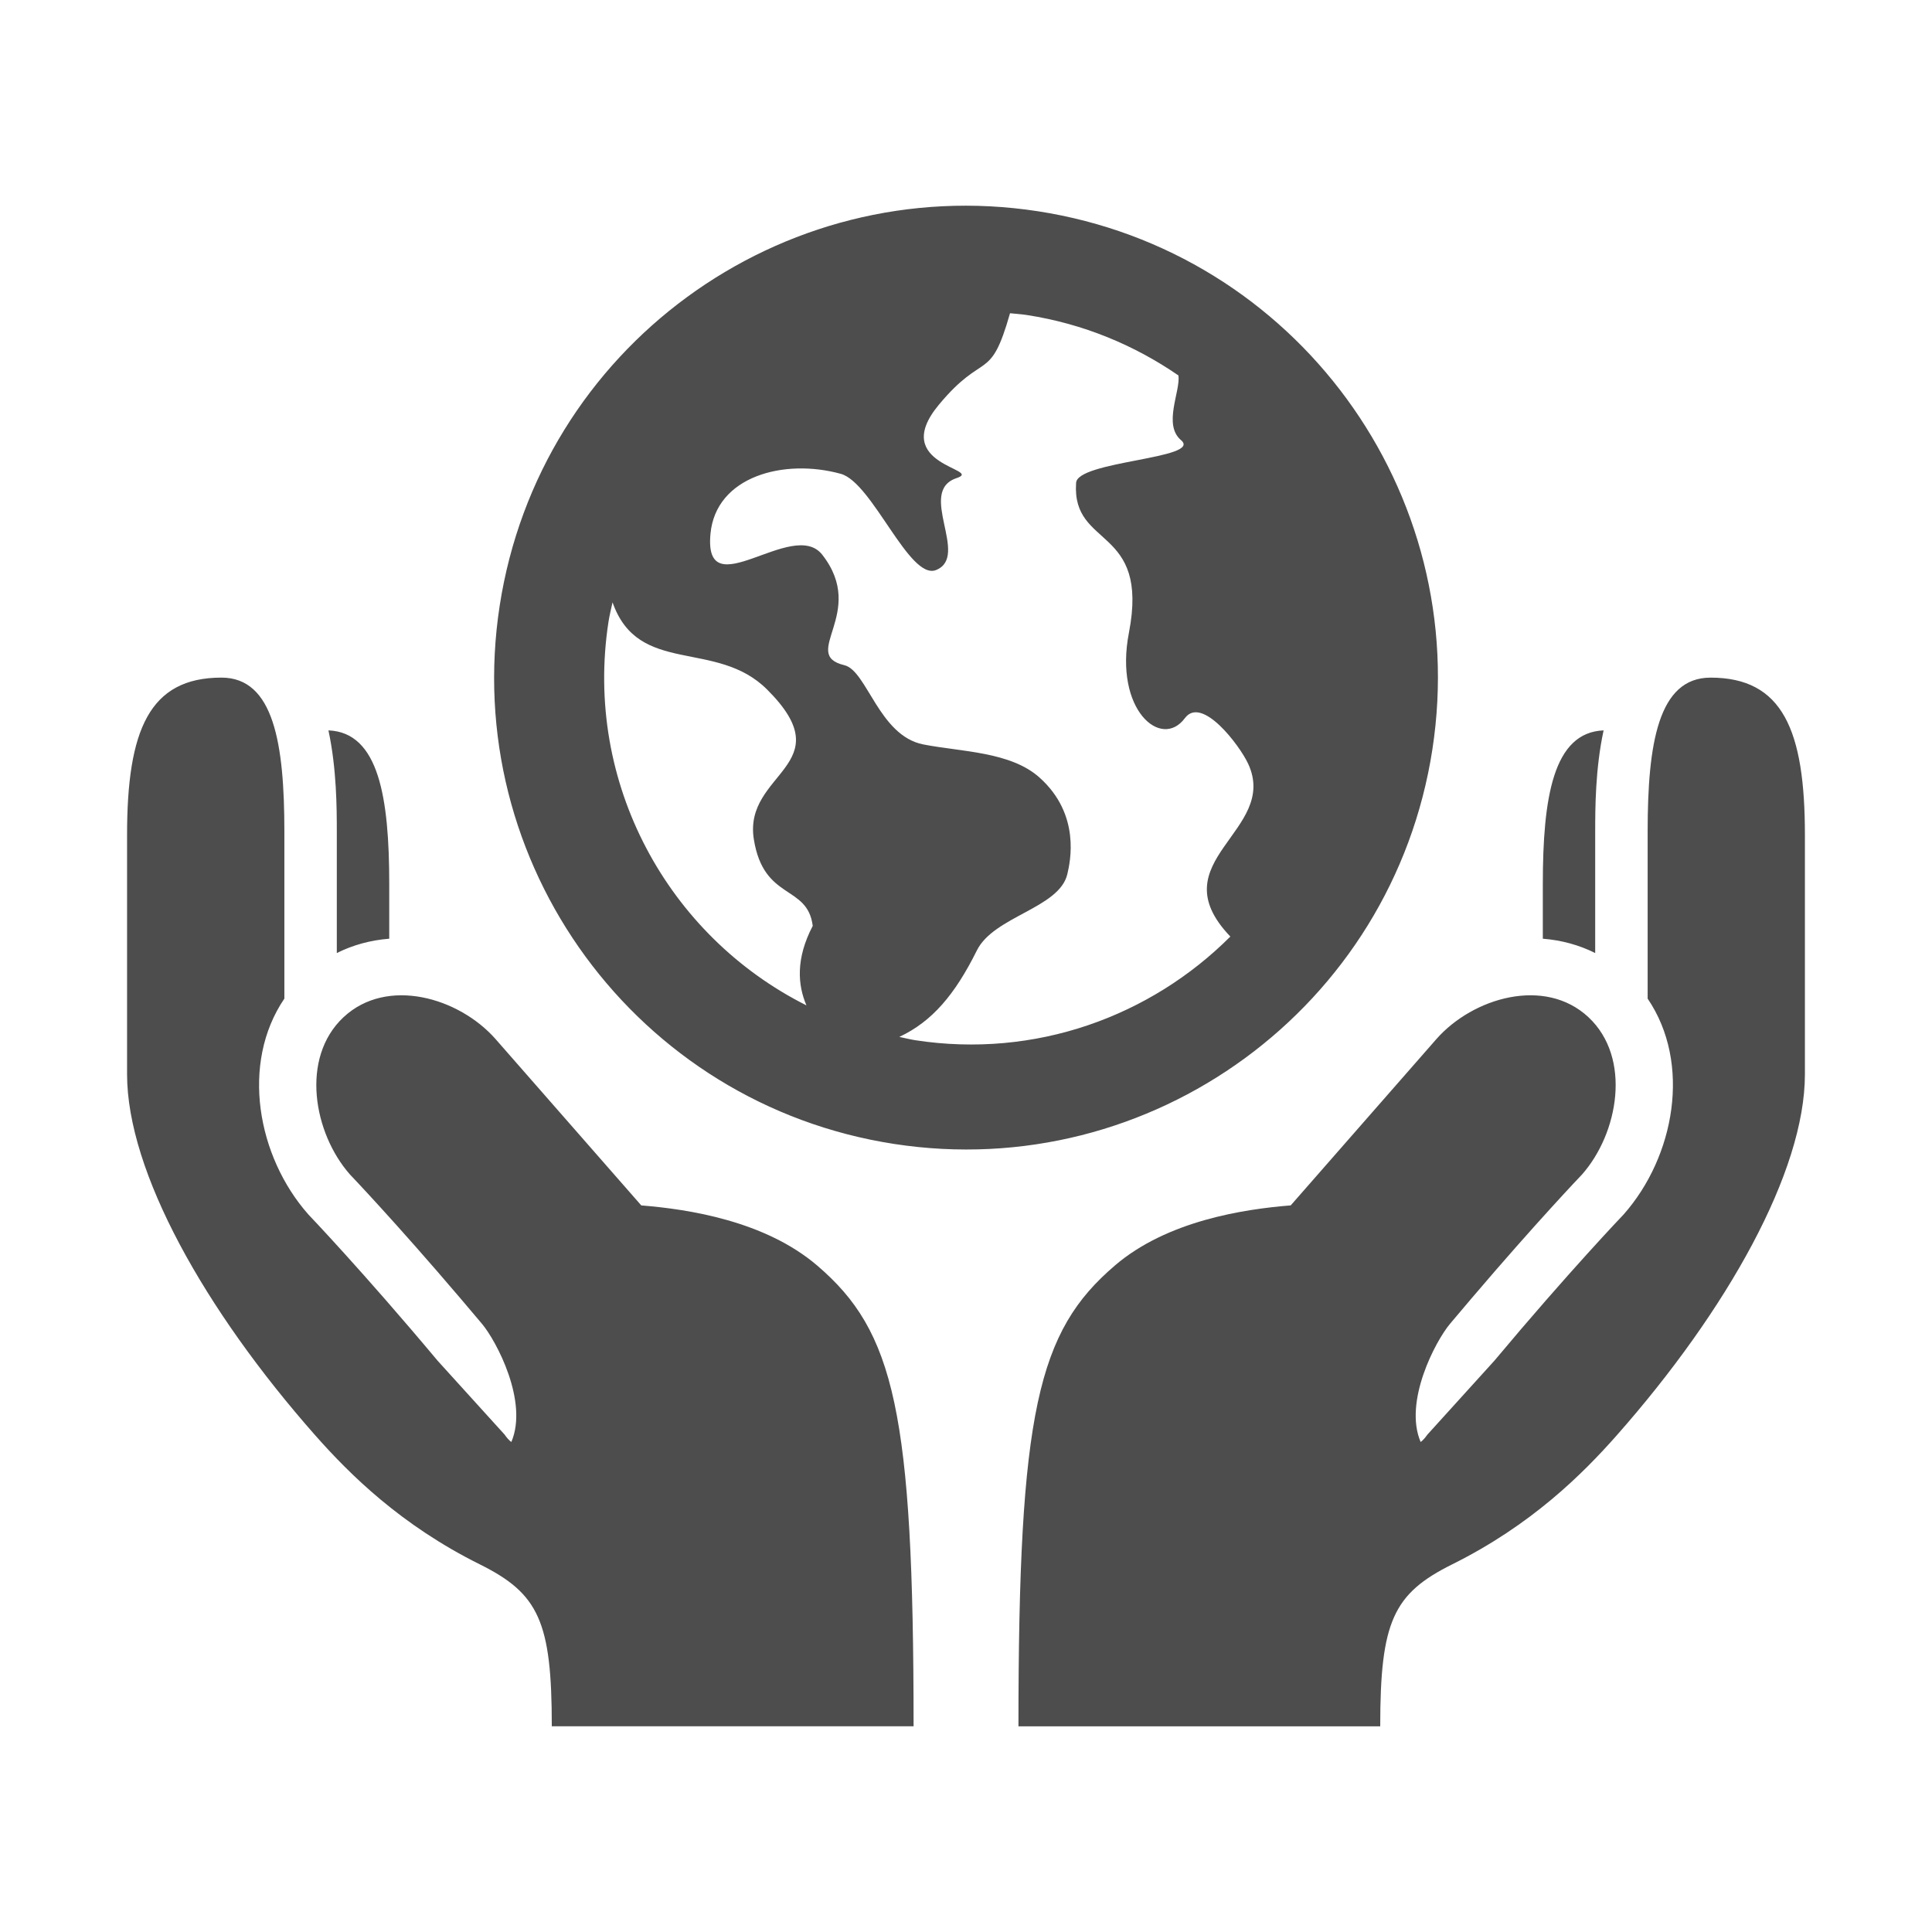<svg xmlns="http://www.w3.org/2000/svg" xmlns:svg="http://www.w3.org/2000/svg" id="svg4065" width="100" height="100" version="1.1" viewBox="0 0 100 100"><path id="path4067" fill="#4d4d4d" d="m 17.433,43.045 c 0,-1.214 -0.007,-3.26 -0.433,-5.24 2.609,0.101 3.147,3.485 3.147,7.954 v 2.828 c -0.971,0.077 -1.882,0.326 -2.714,0.742 V 43.045 z M 47.287,89.353 H 28.561 c 0,-5.428 -0.679,-6.867 -3.724,-8.381 -4.099,-2.038 -6.736,-4.662 -8.517,-6.676 C 10.595,67.811 6.577,60.641 6.577,55.603 V 43.215 c 0,-5.428 1.153,-8.142 4.885,-8.142 2.714,0 3.257,3.435 3.257,7.972 v 8.643 c -2.279,3.353 -1.405,8.182 1.243,11.174 0.028,0.029 2.844,2.974 6.692,7.572 l 3.463,3.819 c 0.103,0.148 0.213,0.284 0.349,0.385 0.891,-2.078 -0.763,-5.216 -1.521,-6.12 -0.384,-0.459 -0.747,-0.885 -1.108,-1.309 -3.378,-3.968 -5.72,-6.414 -5.72,-6.414 -1.887,-2.134 -2.59,-6.038 -0.334,-8.147 2.258,-2.104 5.974,-1.01 7.861,1.127 l 7.548,8.617 c 2.446,0.196 6.405,0.801 9.108,3.114 3.986,3.408 4.987,7.564 4.987,23.848 z M 82.567,49.329 c -0.832,-0.416 -1.742,-0.665 -2.711,-0.742 v -2.828 c 0,-4.469 0.535,-7.853 3.146,-7.954 -0.429,1.98 -0.435,4.026 -0.435,5.24 v 6.284 z M 57.703,65.505 c 2.701,-2.314 6.658,-2.918 9.104,-3.114 l 7.548,-8.617 c 1.887,-2.136 5.603,-3.231 7.861,-1.126 2.256,2.11 1.553,6.014 -0.334,8.147 0,0 -2.343,2.446 -5.72,6.414 -0.36,0.424 -0.724,0.851 -1.108,1.309 -0.758,0.904 -2.412,4.042 -1.521,6.12 0.135,-0.101 0.244,-0.236 0.35,-0.384 l 3.461,-3.819 c 3.848,-4.598 6.663,-7.543 6.692,-7.572 2.648,-2.993 3.525,-7.821 1.246,-11.174 v -8.643 c 0,-4.538 0.541,-7.972 3.255,-7.972 3.732,0 4.885,2.714 4.885,8.142 v 12.388 c 0,5.038 -4.018,12.208 -9.743,18.693 -1.781,2.014 -4.416,4.638 -8.518,6.676 -3.043,1.514 -3.721,2.953 -3.721,8.381 H 52.715 c 0,-16.284 1.002,-20.44 4.988,-23.848 z M 53.725,10.935 C 40.393,8.881 27.921,18.017 25.864,31.349 23.808,44.678 32.946,57.153 46.277,59.21 59.609,61.264 72.082,52.128 74.139,38.796 76.193,25.468 67.057,12.992 53.725,10.935 z M 41.741,52.038 C 34.576,48.444 30.208,40.533 31.496,32.181 c 0.054,-0.345 0.138,-0.676 0.209,-1.005 1.341,3.83 5.372,1.879 8.006,4.519 3.939,3.933 -1.248,4.273 -0.693,7.744 0.513,3.207 2.778,2.324 3.049,4.485 -0.887,1.694 -0.779,3.064 -0.326,4.113 z M 63.683,48.476 c -4.132,4.132 -10.095,6.324 -16.317,5.364 -0.281,-0.045 -0.543,-0.114 -0.818,-0.17 1.706,-0.8 2.881,-2.197 4.01,-4.466 0.874,-1.784 4.28,-2.189 4.689,-3.968 0.14,-0.61 0.708,-3.061 -1.434,-4.983 -1.5,-1.357 -4.092,-1.339 -6.03,-1.723 -2.29,-0.453 -2.91,-3.819 -4.079,-4.1 -2.34,-0.559 1.205,-2.704 -1.14,-5.712 -1.515,-1.956 -6.154,2.799 -5.79,-1.087 0.277,-2.979 3.807,-3.917 6.744,-3.106 1.643,0.453 3.546,5.531 4.932,4.98 1.773,-0.716 -1.014,-4.071 1.067,-4.76 1.427,-0.474 -3.542,-0.641 -0.924,-3.793 2.362,-2.844 2.648,-1.089 3.686,-4.739 0.292,0.034 0.58,0.045 0.875,0.093 2.921,0.451 5.566,1.561 7.843,3.128 0.109,0.824 -0.811,2.547 0.132,3.347 1.148,0.967 -5.431,1.071 -5.431,2.229 -0.223,3.398 3.809,2.184 2.735,7.739 -0.774,3.981 1.67,6.077 2.897,4.421 0.875,-1.177 2.82,1.391 3.271,2.354 1.636,3.509 -4.677,5.025 -0.919,8.951 z"/></svg>